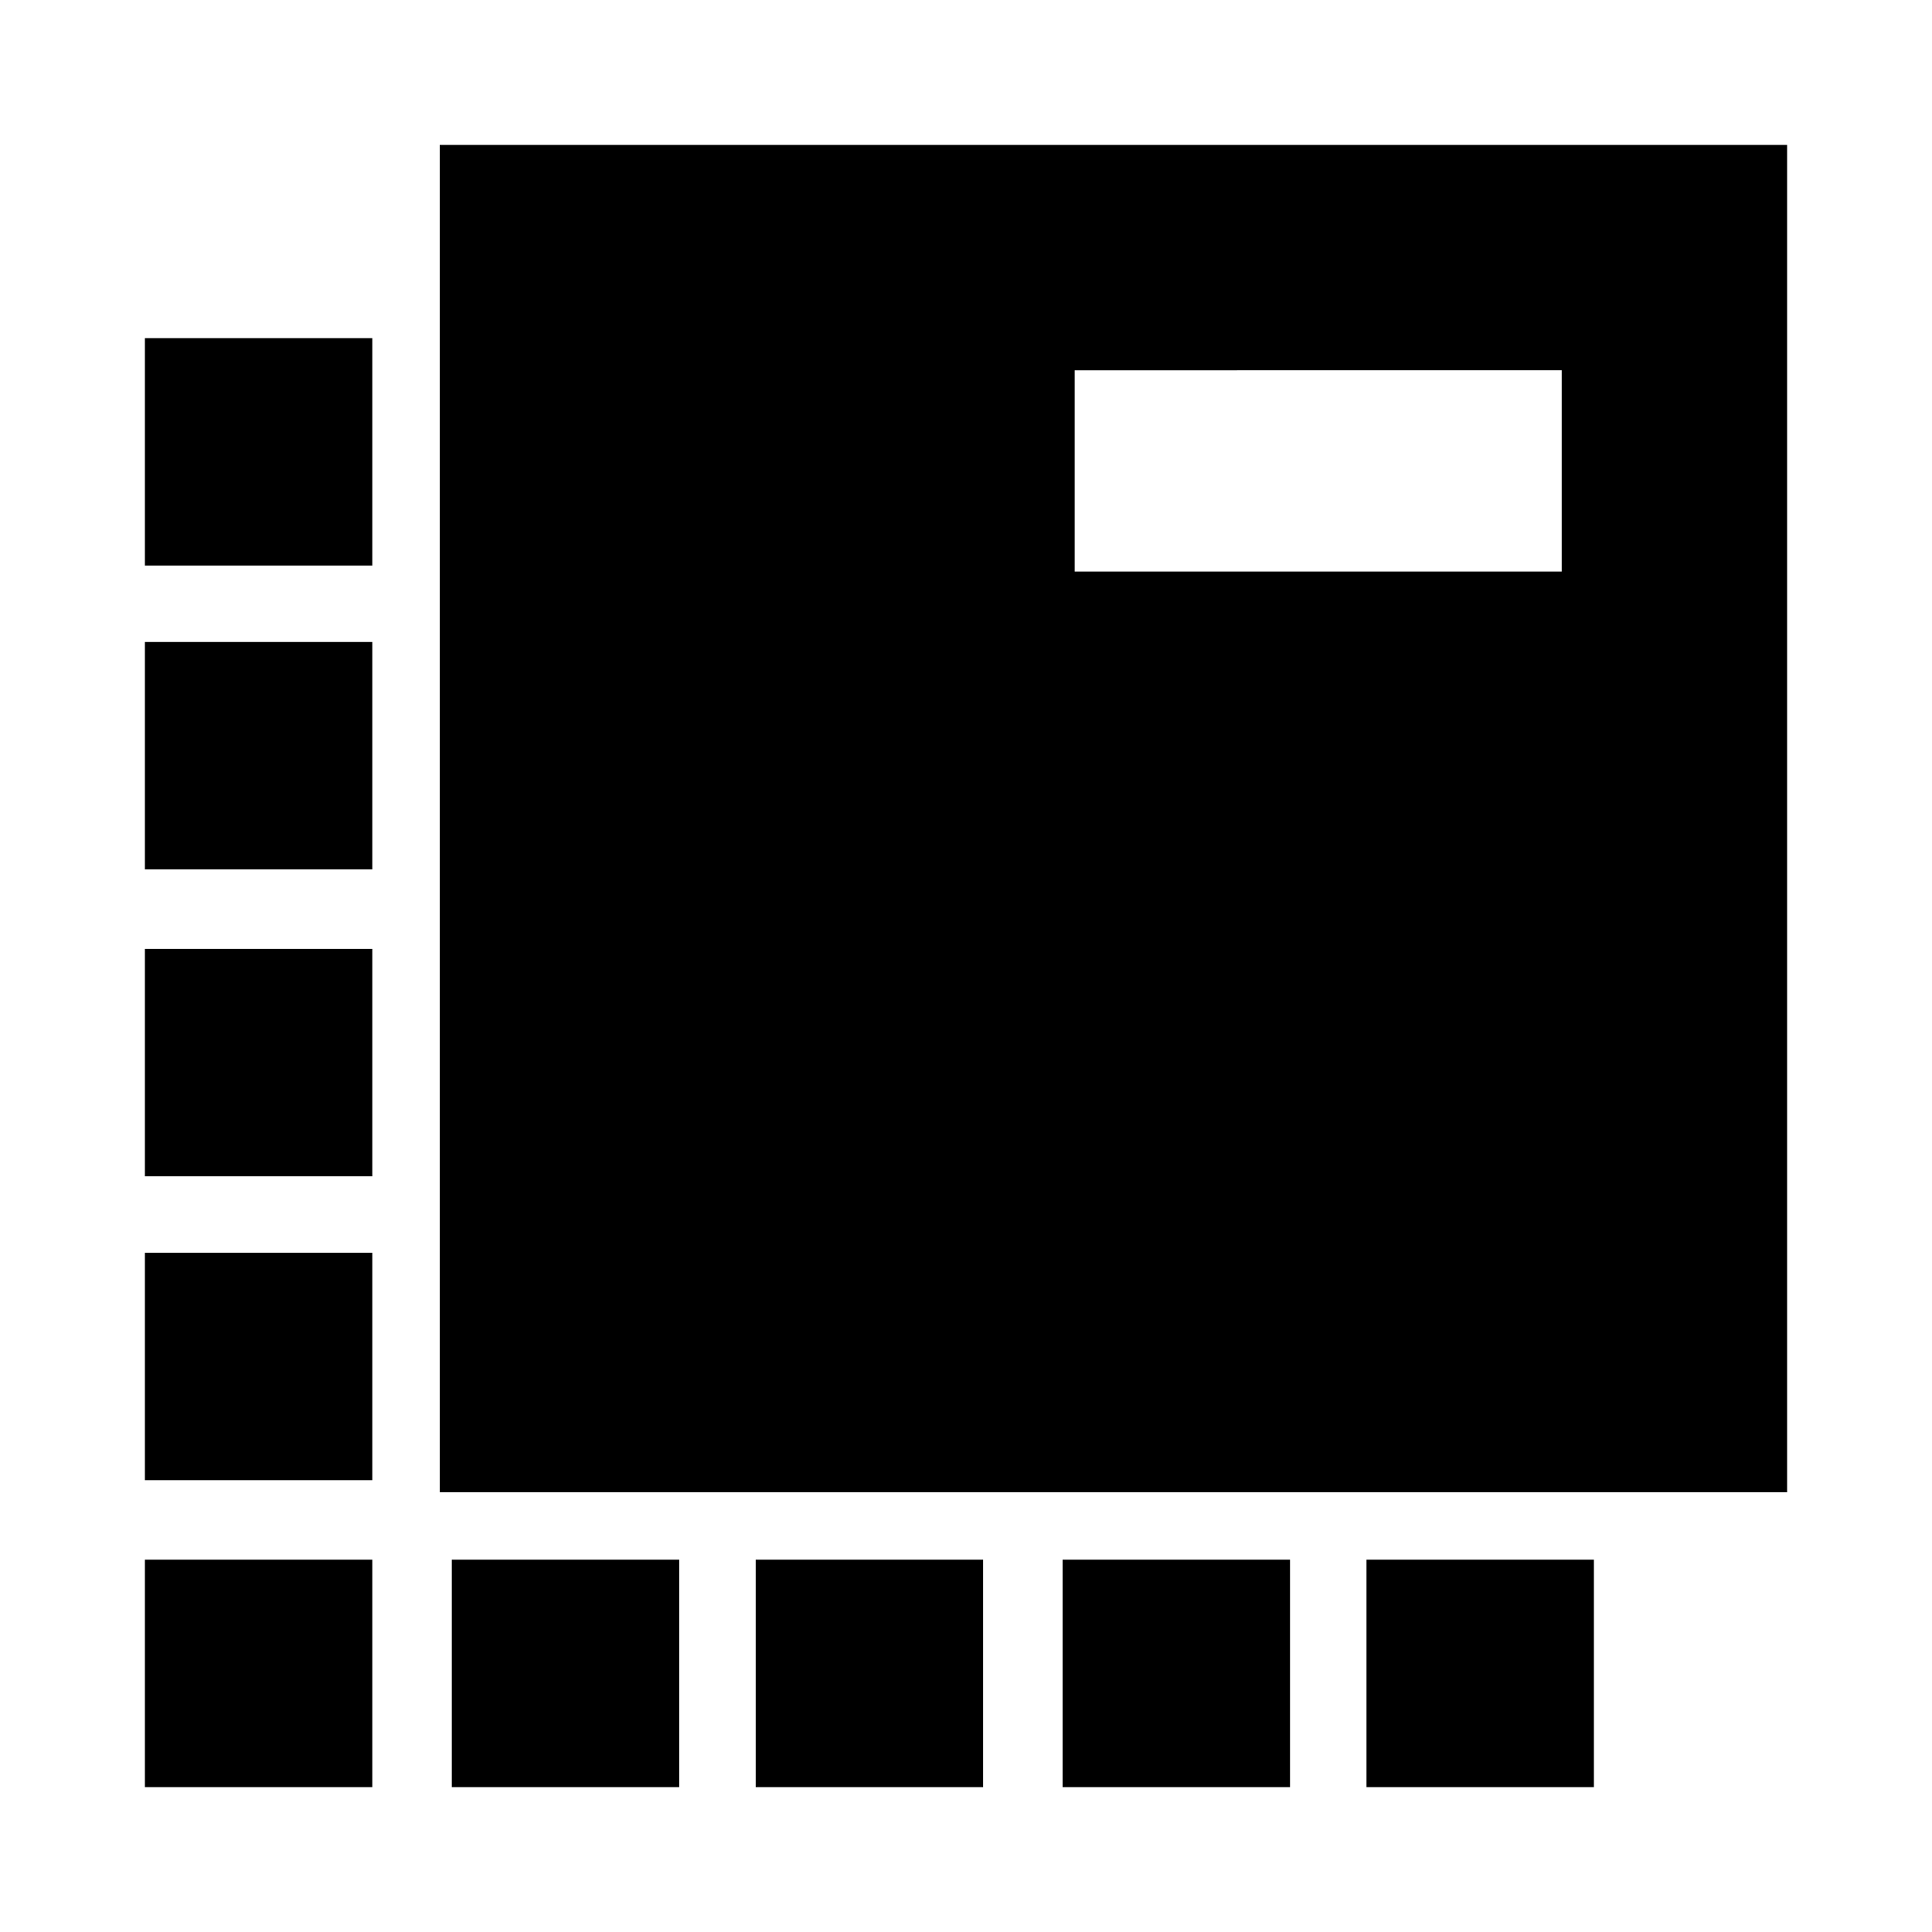 <svg xmlns="http://www.w3.org/2000/svg" height="20" viewBox="0 -960 960 960" width="20"><path d="M218.5-218.5V-888H888v669.5H218.5Zm6 146.5v-113h113v113h-113ZM185-679H72v-113h113v113ZM375.5-72v-113h113v113h-113ZM528-72v-113h113v113H528ZM72-72v-113h113v113H72Zm0-152.5v-113h113v113H72Zm0-151v-113h113v113H72ZM72-528v-113h113v113H72Zm607 343h113v113H679v-113ZM534-676h242v-100H534v100Z"/></svg>
